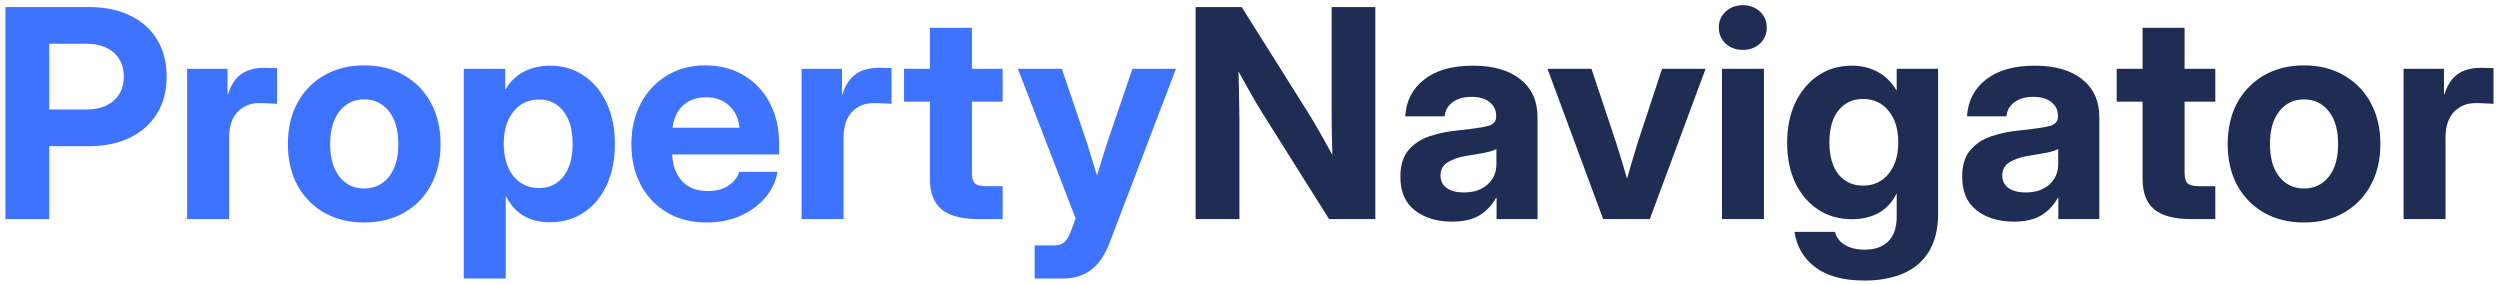 <svg width="194" height="22" viewBox="0 0 194 22" fill="none" xmlns="http://www.w3.org/2000/svg">
<path d="M0.421 17V0.547H6.914C8.143 0.547 9.207 0.768 10.105 1.21C11.011 1.644 11.706 2.266 12.192 3.076C12.685 3.885 12.932 4.842 12.932 5.947C12.932 7.051 12.682 8.008 12.181 8.818C11.688 9.62 10.989 10.242 10.083 10.684C9.178 11.126 8.106 11.346 6.87 11.346H3.822V17H0.421ZM3.822 8.497H6.693C7.591 8.497 8.302 8.269 8.824 7.813C9.347 7.349 9.608 6.727 9.608 5.947C9.608 5.159 9.347 4.537 8.824 4.081C8.302 3.624 7.591 3.396 6.693 3.396H3.822V8.497ZM14.522 17V5.339H17.658V7.327H17.691C17.905 6.628 18.24 6.109 18.696 5.77C19.152 5.431 19.767 5.262 20.54 5.262C20.731 5.262 20.904 5.266 21.059 5.273C21.221 5.28 21.368 5.284 21.501 5.284V8.056C21.383 8.048 21.188 8.037 20.916 8.023C20.643 8.008 20.371 8.001 20.098 8.001C19.428 8.001 18.873 8.229 18.431 8.685C17.997 9.142 17.779 9.808 17.779 10.684V17H14.522ZM28.259 17.265C27.081 17.265 26.047 17.011 25.156 16.503C24.272 15.995 23.58 15.288 23.08 14.383C22.587 13.47 22.34 12.403 22.34 11.181C22.34 9.959 22.587 8.891 23.08 7.978C23.58 7.066 24.272 6.355 25.156 5.847C26.047 5.332 27.081 5.074 28.259 5.074C29.444 5.074 30.478 5.332 31.361 5.847C32.252 6.355 32.944 7.066 33.437 7.978C33.938 8.891 34.188 9.959 34.188 11.181C34.188 12.395 33.938 13.459 33.437 14.372C32.944 15.285 32.252 15.995 31.361 16.503C30.478 17.011 29.444 17.265 28.259 17.265ZM28.259 14.626C29.054 14.626 29.694 14.324 30.18 13.72C30.666 13.109 30.909 12.263 30.909 11.181C30.909 10.091 30.666 9.241 30.18 8.63C29.694 8.019 29.054 7.713 28.259 7.713C27.471 7.713 26.834 8.019 26.348 8.63C25.862 9.241 25.619 10.091 25.619 11.181C25.619 12.263 25.862 13.109 26.348 13.72C26.834 14.324 27.471 14.626 28.259 14.626ZM35.988 21.616V5.339H39.202V6.918H39.235C39.595 6.315 40.07 5.862 40.659 5.56C41.255 5.251 41.933 5.096 42.691 5.096C43.685 5.096 44.557 5.354 45.308 5.869C46.066 6.377 46.655 7.088 47.075 8.001C47.502 8.913 47.715 9.966 47.715 11.159C47.715 12.373 47.505 13.437 47.086 14.35C46.666 15.263 46.077 15.973 45.319 16.481C44.568 16.989 43.685 17.243 42.669 17.243C41.086 17.243 39.956 16.58 39.279 15.255H39.246V21.616H35.988ZM41.83 14.593C42.617 14.593 43.247 14.295 43.718 13.698C44.196 13.095 44.436 12.248 44.436 11.159C44.436 10.069 44.196 9.226 43.718 8.63C43.247 8.026 42.617 7.724 41.83 7.724C41.005 7.724 40.343 8.037 39.842 8.663C39.341 9.289 39.091 10.121 39.091 11.159C39.091 12.204 39.341 13.04 39.842 13.665C40.343 14.284 41.005 14.593 41.83 14.593ZM54.826 17.265C53.648 17.265 52.622 17.004 51.746 16.481C50.877 15.958 50.2 15.241 49.714 14.328C49.235 13.408 48.996 12.359 48.996 11.181C48.996 9.995 49.239 8.943 49.725 8.023C50.218 7.102 50.895 6.381 51.757 5.858C52.618 5.336 53.604 5.074 54.716 5.074C55.864 5.074 56.865 5.332 57.719 5.847C58.581 6.355 59.251 7.066 59.729 7.978C60.215 8.884 60.458 9.929 60.458 11.114V11.987H52.165C52.195 12.848 52.449 13.536 52.927 14.052C53.406 14.567 54.072 14.825 54.926 14.825C55.559 14.825 56.085 14.688 56.505 14.416C56.932 14.144 57.219 13.783 57.366 13.334H60.337C60.197 14.107 59.869 14.788 59.354 15.377C58.838 15.966 58.191 16.43 57.41 16.768C56.63 17.099 55.769 17.265 54.826 17.265ZM52.187 9.911H57.388C57.307 9.182 57.035 8.608 56.571 8.188C56.115 7.761 55.518 7.548 54.782 7.548C54.053 7.548 53.461 7.761 53.004 8.188C52.548 8.608 52.276 9.182 52.187 9.911ZM62.203 17V5.339H65.339V7.327H65.372C65.585 6.628 65.92 6.109 66.377 5.77C66.833 5.431 67.448 5.262 68.221 5.262C68.412 5.262 68.585 5.266 68.74 5.273C68.902 5.28 69.049 5.284 69.181 5.284V8.056C69.064 8.048 68.868 8.037 68.596 8.023C68.324 8.008 68.051 8.001 67.779 8.001C67.109 8.001 66.553 8.229 66.112 8.685C65.677 9.142 65.46 9.808 65.46 10.684V17H62.203ZM77.805 5.339V7.89H75.42V13.4C75.42 13.798 75.498 14.074 75.652 14.228C75.814 14.376 76.116 14.449 76.558 14.449H77.805V17H75.906C74.625 17 73.679 16.75 73.068 16.249C72.465 15.748 72.163 14.968 72.163 13.908V7.89H70.153V5.339H72.163V2.159H75.42V5.339H77.805ZM80.29 21.616V19.043H81.77C82.16 19.043 82.447 18.947 82.631 18.756C82.822 18.572 82.995 18.255 83.15 17.806L83.47 16.956L78.987 5.339H82.399L84.353 11.103C84.486 11.523 84.615 11.943 84.74 12.362C84.873 12.782 85.001 13.201 85.126 13.621C85.252 13.201 85.38 12.782 85.513 12.362C85.645 11.935 85.778 11.516 85.91 11.103L87.876 5.339H91.255L86.12 18.8C85.752 19.772 85.274 20.482 84.685 20.931C84.096 21.387 83.349 21.616 82.443 21.616H80.29Z" fill="#3D73FF"/>
<path d="M92.779 17V0.547H96.356L101.646 8.961C101.837 9.27 102.095 9.708 102.419 10.275C102.743 10.842 103.066 11.42 103.39 12.009C103.368 11.368 103.354 10.743 103.346 10.132C103.339 9.513 103.335 9.031 103.335 8.685V0.547H106.725V17H103.136L98.344 9.381C98.101 9.005 97.781 8.483 97.383 7.813C96.993 7.136 96.566 6.377 96.103 5.538C96.132 6.399 96.15 7.165 96.158 7.835C96.172 8.505 96.18 9.016 96.18 9.37V17H92.779ZM112.677 17.199C111.514 17.199 110.553 16.908 109.795 16.326C109.044 15.745 108.669 14.873 108.669 13.709C108.669 12.833 108.878 12.149 109.298 11.655C109.718 11.155 110.273 10.79 110.965 10.562C111.657 10.334 112.408 10.183 113.218 10.11C114.285 9.999 115.033 9.889 115.46 9.778C115.887 9.668 116.1 9.425 116.1 9.05V8.972C116.1 8.545 115.931 8.196 115.592 7.923C115.254 7.651 114.786 7.515 114.19 7.515C113.586 7.515 113.097 7.655 112.721 7.934C112.346 8.214 112.14 8.578 112.103 9.027H109.044C109.118 7.828 109.611 6.874 110.524 6.168C111.437 5.453 112.692 5.096 114.289 5.096C115.887 5.096 117.123 5.453 117.999 6.168C118.875 6.874 119.313 7.85 119.313 9.094V17H116.133V15.355H116.089C115.78 15.921 115.357 16.371 114.819 16.702C114.282 17.033 113.568 17.199 112.677 17.199ZM113.582 14.935C114.363 14.935 114.981 14.729 115.438 14.317C115.894 13.897 116.122 13.371 116.122 12.738V11.567C115.938 11.67 115.633 11.766 115.206 11.854C114.779 11.935 114.304 12.016 113.781 12.097C113.222 12.186 112.747 12.348 112.357 12.583C111.974 12.811 111.783 13.157 111.783 13.621C111.783 14.033 111.944 14.357 112.268 14.593C112.6 14.821 113.038 14.935 113.582 14.935ZM124.404 17L120.086 5.339H123.498L125.42 11.103C125.567 11.56 125.711 12.02 125.85 12.484C125.99 12.94 126.126 13.4 126.259 13.864C126.392 13.4 126.524 12.94 126.657 12.484C126.796 12.02 126.936 11.56 127.076 11.103L128.975 5.339H132.354L128.026 17H124.404ZM133.624 17V5.339H136.882V17H133.624ZM135.247 3.871C134.71 3.871 134.265 3.709 133.911 3.385C133.558 3.054 133.381 2.638 133.381 2.137C133.381 1.636 133.558 1.224 133.911 0.9C134.265 0.569 134.71 0.403 135.247 0.403C135.777 0.403 136.219 0.569 136.572 0.9C136.926 1.224 137.103 1.636 137.103 2.137C137.103 2.638 136.926 3.054 136.572 3.385C136.219 3.709 135.777 3.871 135.247 3.871ZM144.7 21.77C143.043 21.77 141.762 21.424 140.857 20.732C139.951 20.04 139.418 19.128 139.256 17.994H142.392C142.51 18.436 142.771 18.774 143.176 19.01C143.581 19.253 144.089 19.374 144.7 19.374C145.495 19.374 146.106 19.157 146.533 18.723C146.967 18.288 147.184 17.651 147.184 16.812V15.023H147.173C146.827 15.708 146.356 16.212 145.76 16.536C145.171 16.853 144.494 17.011 143.728 17.011C142.712 17.011 141.825 16.757 141.067 16.249C140.308 15.741 139.72 15.046 139.3 14.162C138.888 13.271 138.682 12.245 138.682 11.081C138.682 9.911 138.891 8.877 139.311 7.978C139.738 7.08 140.327 6.377 141.078 5.869C141.836 5.354 142.712 5.096 143.706 5.096C144.457 5.096 145.127 5.258 145.716 5.582C146.312 5.899 146.798 6.381 147.173 7.029H147.184V5.339H150.397V16.547C150.397 17.777 150.155 18.774 149.669 19.54C149.19 20.313 148.524 20.876 147.67 21.229C146.816 21.59 145.826 21.77 144.7 21.77ZM144.567 14.405C145.392 14.405 146.054 14.1 146.555 13.489C147.055 12.877 147.306 12.06 147.306 11.037C147.306 10.021 147.055 9.208 146.555 8.597C146.054 7.986 145.392 7.68 144.567 7.68C143.779 7.68 143.146 7.975 142.668 8.564C142.197 9.145 141.961 9.97 141.961 11.037C141.961 12.112 142.197 12.944 142.668 13.533C143.146 14.114 143.779 14.405 144.567 14.405ZM156.272 17.199C155.109 17.199 154.148 16.908 153.39 16.326C152.639 15.745 152.264 14.873 152.264 13.709C152.264 12.833 152.473 12.149 152.893 11.655C153.313 11.155 153.868 10.79 154.56 10.562C155.252 10.334 156.003 10.183 156.813 10.11C157.88 9.999 158.628 9.889 159.055 9.778C159.482 9.668 159.695 9.425 159.695 9.05V8.972C159.695 8.545 159.526 8.196 159.187 7.923C158.848 7.651 158.381 7.515 157.785 7.515C157.181 7.515 156.692 7.655 156.316 7.934C155.941 8.214 155.735 8.578 155.698 9.027H152.639C152.713 7.828 153.206 6.874 154.119 6.168C155.032 5.453 156.287 5.096 157.884 5.096C159.482 5.096 160.718 5.453 161.594 6.168C162.47 6.874 162.908 7.85 162.908 9.094V17H159.728V15.355H159.684C159.375 15.921 158.952 16.371 158.414 16.702C157.877 17.033 157.163 17.199 156.272 17.199ZM157.177 14.935C157.958 14.935 158.576 14.729 159.033 14.317C159.489 13.897 159.717 13.371 159.717 12.738V11.567C159.533 11.67 159.228 11.766 158.801 11.854C158.374 11.935 157.899 12.016 157.376 12.097C156.817 12.186 156.342 12.348 155.952 12.583C155.569 12.811 155.378 13.157 155.378 13.621C155.378 14.033 155.539 14.357 155.863 14.593C156.195 14.821 156.633 14.935 157.177 14.935ZM171.908 5.339V7.89H169.523V13.4C169.523 13.798 169.6 14.074 169.755 14.228C169.917 14.376 170.218 14.449 170.66 14.449H171.908V17H170.009C168.728 17 167.782 16.75 167.171 16.249C166.567 15.748 166.265 14.968 166.265 13.908V7.89H164.256V5.339H166.265V2.159H169.523V5.339H171.908ZM178.787 17.265C177.609 17.265 176.575 17.011 175.684 16.503C174.801 15.995 174.109 15.288 173.608 14.383C173.115 13.47 172.869 12.403 172.869 11.181C172.869 9.959 173.115 8.891 173.608 7.978C174.109 7.066 174.801 6.355 175.684 5.847C176.575 5.332 177.609 5.074 178.787 5.074C179.972 5.074 181.007 5.332 181.89 5.847C182.781 6.355 183.473 7.066 183.966 7.978C184.467 8.891 184.717 9.959 184.717 11.181C184.717 12.395 184.467 13.459 183.966 14.372C183.473 15.285 182.781 15.995 181.89 16.503C181.007 17.011 179.972 17.265 178.787 17.265ZM178.787 14.626C179.582 14.626 180.223 14.324 180.709 13.72C181.194 13.109 181.437 12.263 181.437 11.181C181.437 10.091 181.194 9.241 180.709 8.63C180.223 8.019 179.582 7.713 178.787 7.713C178 7.713 177.363 8.019 176.877 8.63C176.391 9.241 176.148 10.091 176.148 11.181C176.148 12.263 176.391 13.109 176.877 13.72C177.363 14.324 178 14.626 178.787 14.626ZM186.517 17V5.339H189.653V7.327H189.686C189.899 6.628 190.234 6.109 190.691 5.77C191.147 5.431 191.762 5.262 192.535 5.262C192.726 5.262 192.899 5.266 193.054 5.273C193.216 5.28 193.363 5.284 193.496 5.284V8.056C193.378 8.048 193.183 8.037 192.91 8.023C192.638 8.008 192.366 8.001 192.093 8.001C191.423 8.001 190.867 8.229 190.426 8.685C189.991 9.142 189.774 9.808 189.774 10.684V17H186.517Z" fill="#1F2D54"/>
</svg>
